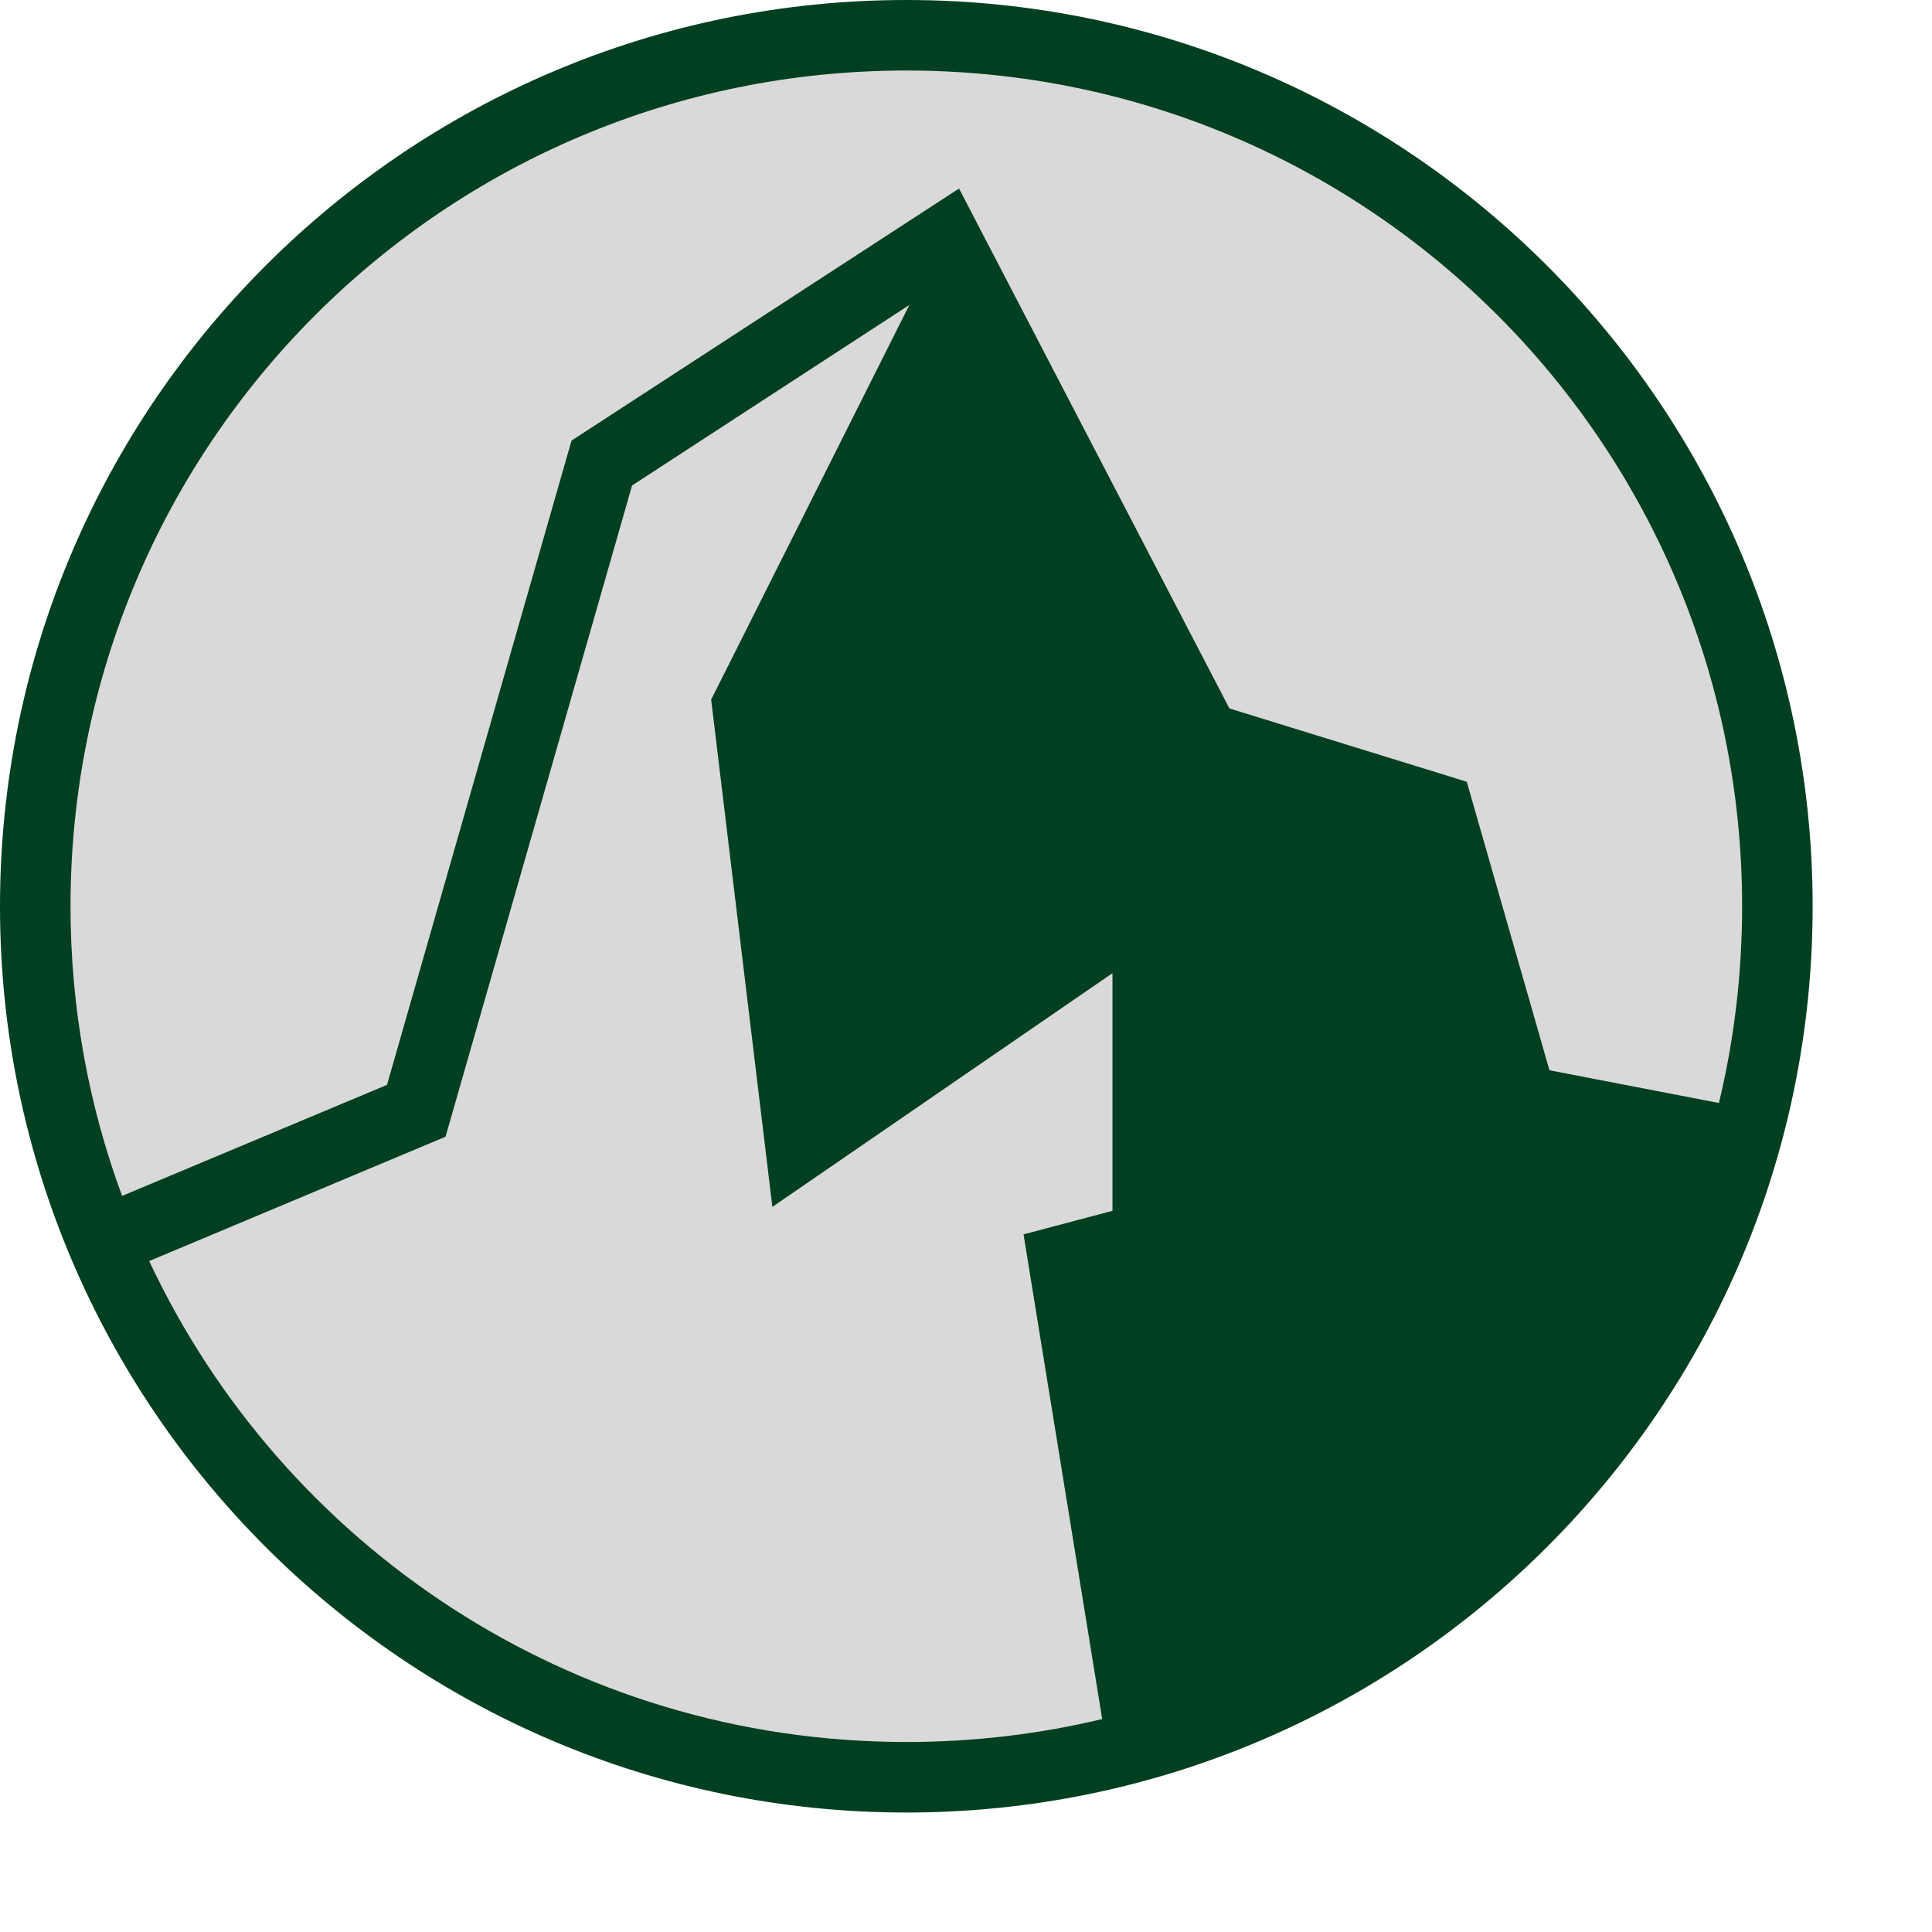 <svg width="32" height="32" viewBox="0 0 32 32" fill="none" xmlns="http://www.w3.org/2000/svg">
<g clip-path="url(#clip0_2_43)">
<circle cx="15" cy="15" r="14" fill="#D9D9D9"/>
<path d="M15.012 0C6.728 0 0 6.728 0 15.012C0 23.295 6.728 30.021 15.012 30.021C23.295 30.021 30.023 23.295 30.023 15.012C30.023 6.728 23.295 0 15.012 0H15.012ZM15.012 1.168C22.664 1.168 28.855 7.359 28.855 15.012C28.855 16.134 28.722 17.225 28.471 18.269L25.664 17.727L24.381 13.252L24.295 12.949L23.992 12.855L20.363 11.734L16.182 3.695L15.885 3.123L15.344 3.474L9.65 7.178L9.467 7.297L9.406 7.508L6.41 17.969L2.022 19.808C1.47 18.314 1.168 16.699 1.168 15.012C1.168 7.359 7.36 1.168 15.012 1.168H15.012ZM15.062 5.051L11.779 11.588L12.793 19.99L18.426 16.119V20.055L16.953 20.445L18.256 28.473C17.216 28.722 16.129 28.853 15.012 28.853C9.461 28.853 4.679 25.596 2.471 20.887L7.121 18.936L7.379 18.828L7.457 18.558L10.469 8.041L15.062 5.051V5.051Z" fill="#003F20"/>
</g>
<defs>
<clipPath id="clip0_2_43">
<rect width="32" height="32" fill="white"/>
</clipPath>
</defs>
</svg>
